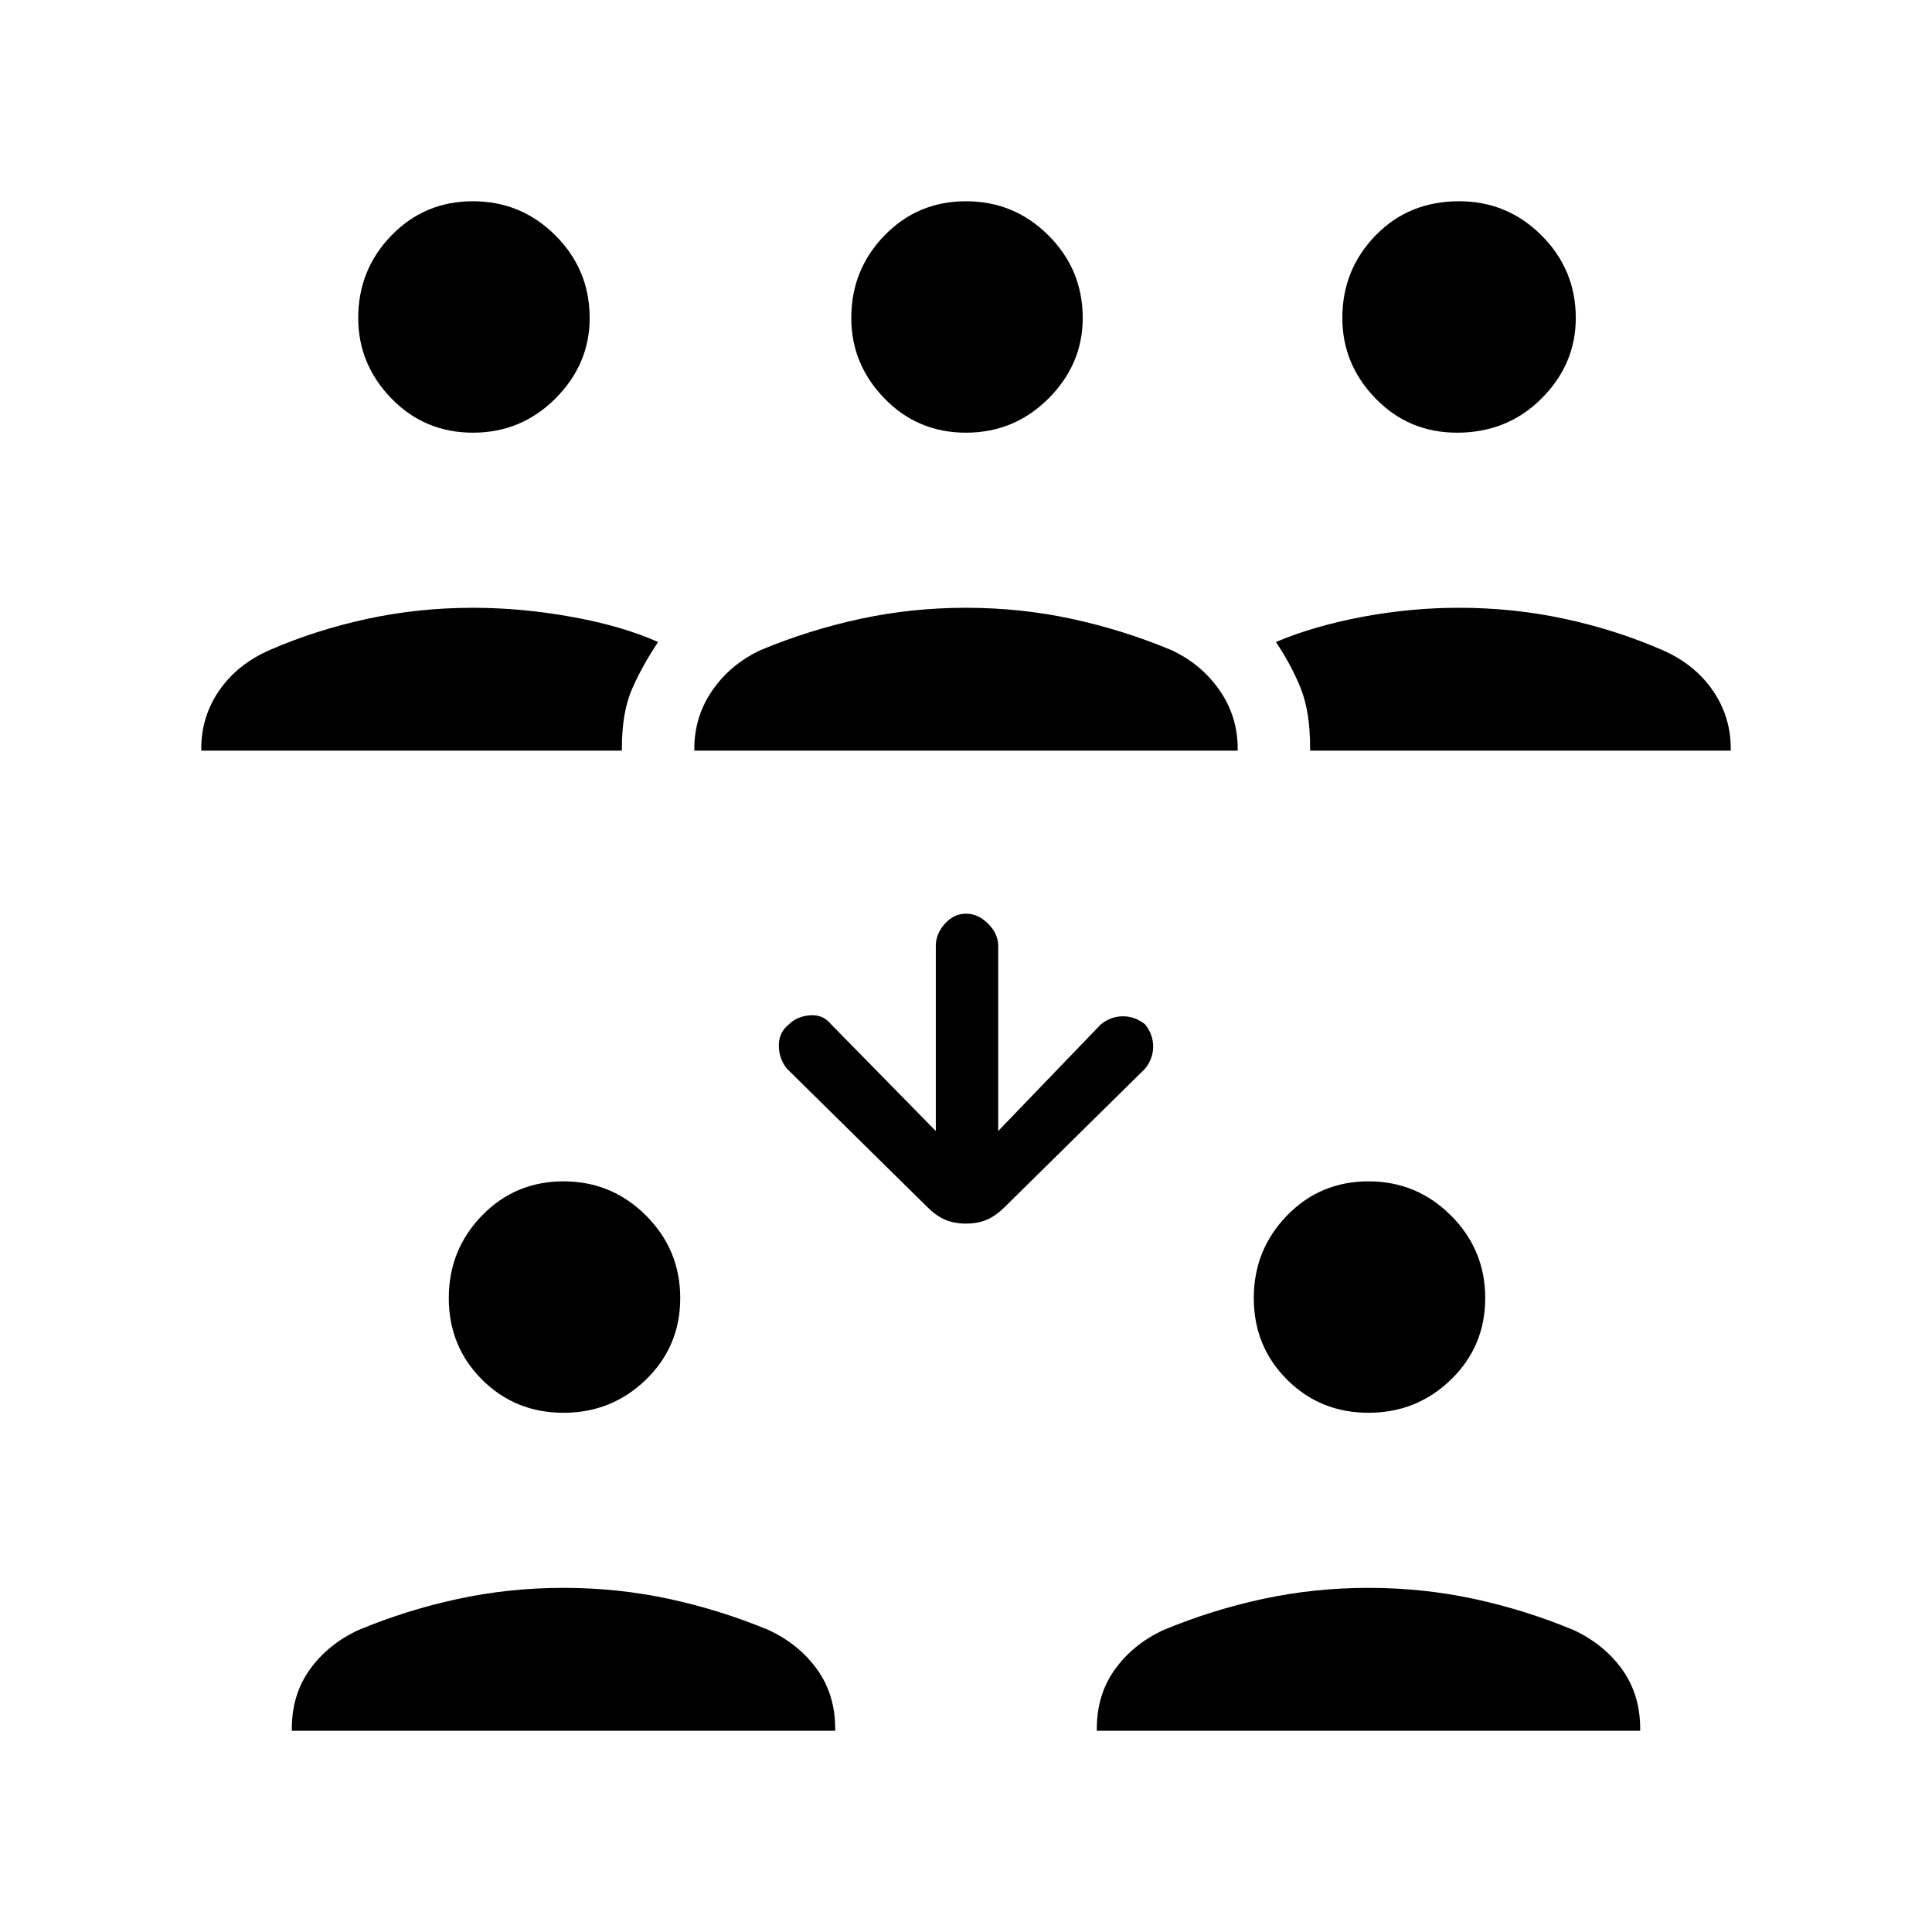 <svg xmlns="http://www.w3.org/2000/svg" height="48" width="48"><path d="M36.2 10.75q-1.2 0-2.025-.85t-.825-2q0-1.2.825-2.05Q35 5 36.25 5q1.2 0 2.05.85.85.85.85 2.05 0 1.15-.85 2-.85.85-2.1.85Zm-3.65 7.9v-.05q0-.9-.225-1.475-.225-.575-.625-1.175.95-.4 2.15-.625 1.2-.225 2.4-.225 1.35 0 2.625.275t2.425.775q.8.35 1.25 1 .45.65.45 1.45v.05Zm-20.8-7.9q-1.2 0-2.025-.85t-.825-2q0-1.2.825-2.05Q10.55 5 11.75 5t2.05.85q.85.85.85 2.05 0 1.15-.85 2-.85.85-2.05.85ZM5 18.65v-.05q0-.8.45-1.45.45-.65 1.25-1 1.15-.5 2.425-.775t2.625-.275q1.2 0 2.45.225 1.25.225 2.15.625-.4.6-.65 1.175-.25.575-.25 1.475v.05Zm19-7.9q-1.2 0-2.025-.85t-.825-2q0-1.2.825-2.05Q22.8 5 24 5t2.05.85q.85.85.85 2.05 0 1.15-.85 2-.85.85-2.05.85Zm-6.75 7.9v-.05q0-.8.45-1.45.45-.65 1.2-1 1.2-.5 2.475-.775Q22.65 15.1 24 15.1t2.625.275q1.275.275 2.475.775.75.35 1.2 1 .45.65.45 1.45v.05ZM34 35.1q-1.2 0-2.025-.825t-.825-2.025q0-1.2.825-2.05.825-.85 2.025-.85t2.05.85q.85.85.85 2.05 0 1.2-.85 2.025T34 35.1ZM27.25 43v-.05q0-.85.45-1.475.45-.625 1.2-.975 1.2-.5 2.475-.775Q32.65 39.45 34 39.45t2.625.275Q37.9 40 39.1 40.5q.75.35 1.2.975.45.625.45 1.475V43ZM14 35.1q-1.2 0-2.025-.825t-.825-2.025q0-1.2.825-2.05.825-.85 2.025-.85t2.05.85q.85.85.85 2.05 0 1.2-.85 2.025T14 35.1ZM7.25 43v-.05q0-.85.45-1.475.45-.625 1.2-.975 1.2-.5 2.475-.775Q12.65 39.45 14 39.45t2.625.275Q17.9 40 19.1 40.5q.75.35 1.2.975.45.625.45 1.475V43ZM24 30.4q-.3 0-.525-.1-.225-.1-.425-.3l-3.5-3.45q-.2-.25-.2-.575 0-.325.25-.525.2-.2.525-.225.325-.025.525.225l2.6 2.65v-4.6q0-.3.225-.55.225-.25.525-.25.3 0 .55.25.25.25.25.55v4.6l2.55-2.65q.25-.2.55-.2.3 0 .55.2.2.25.2.55 0 .3-.2.55L24.95 30q-.2.2-.425.3-.225.1-.525.1Z"/></svg>
